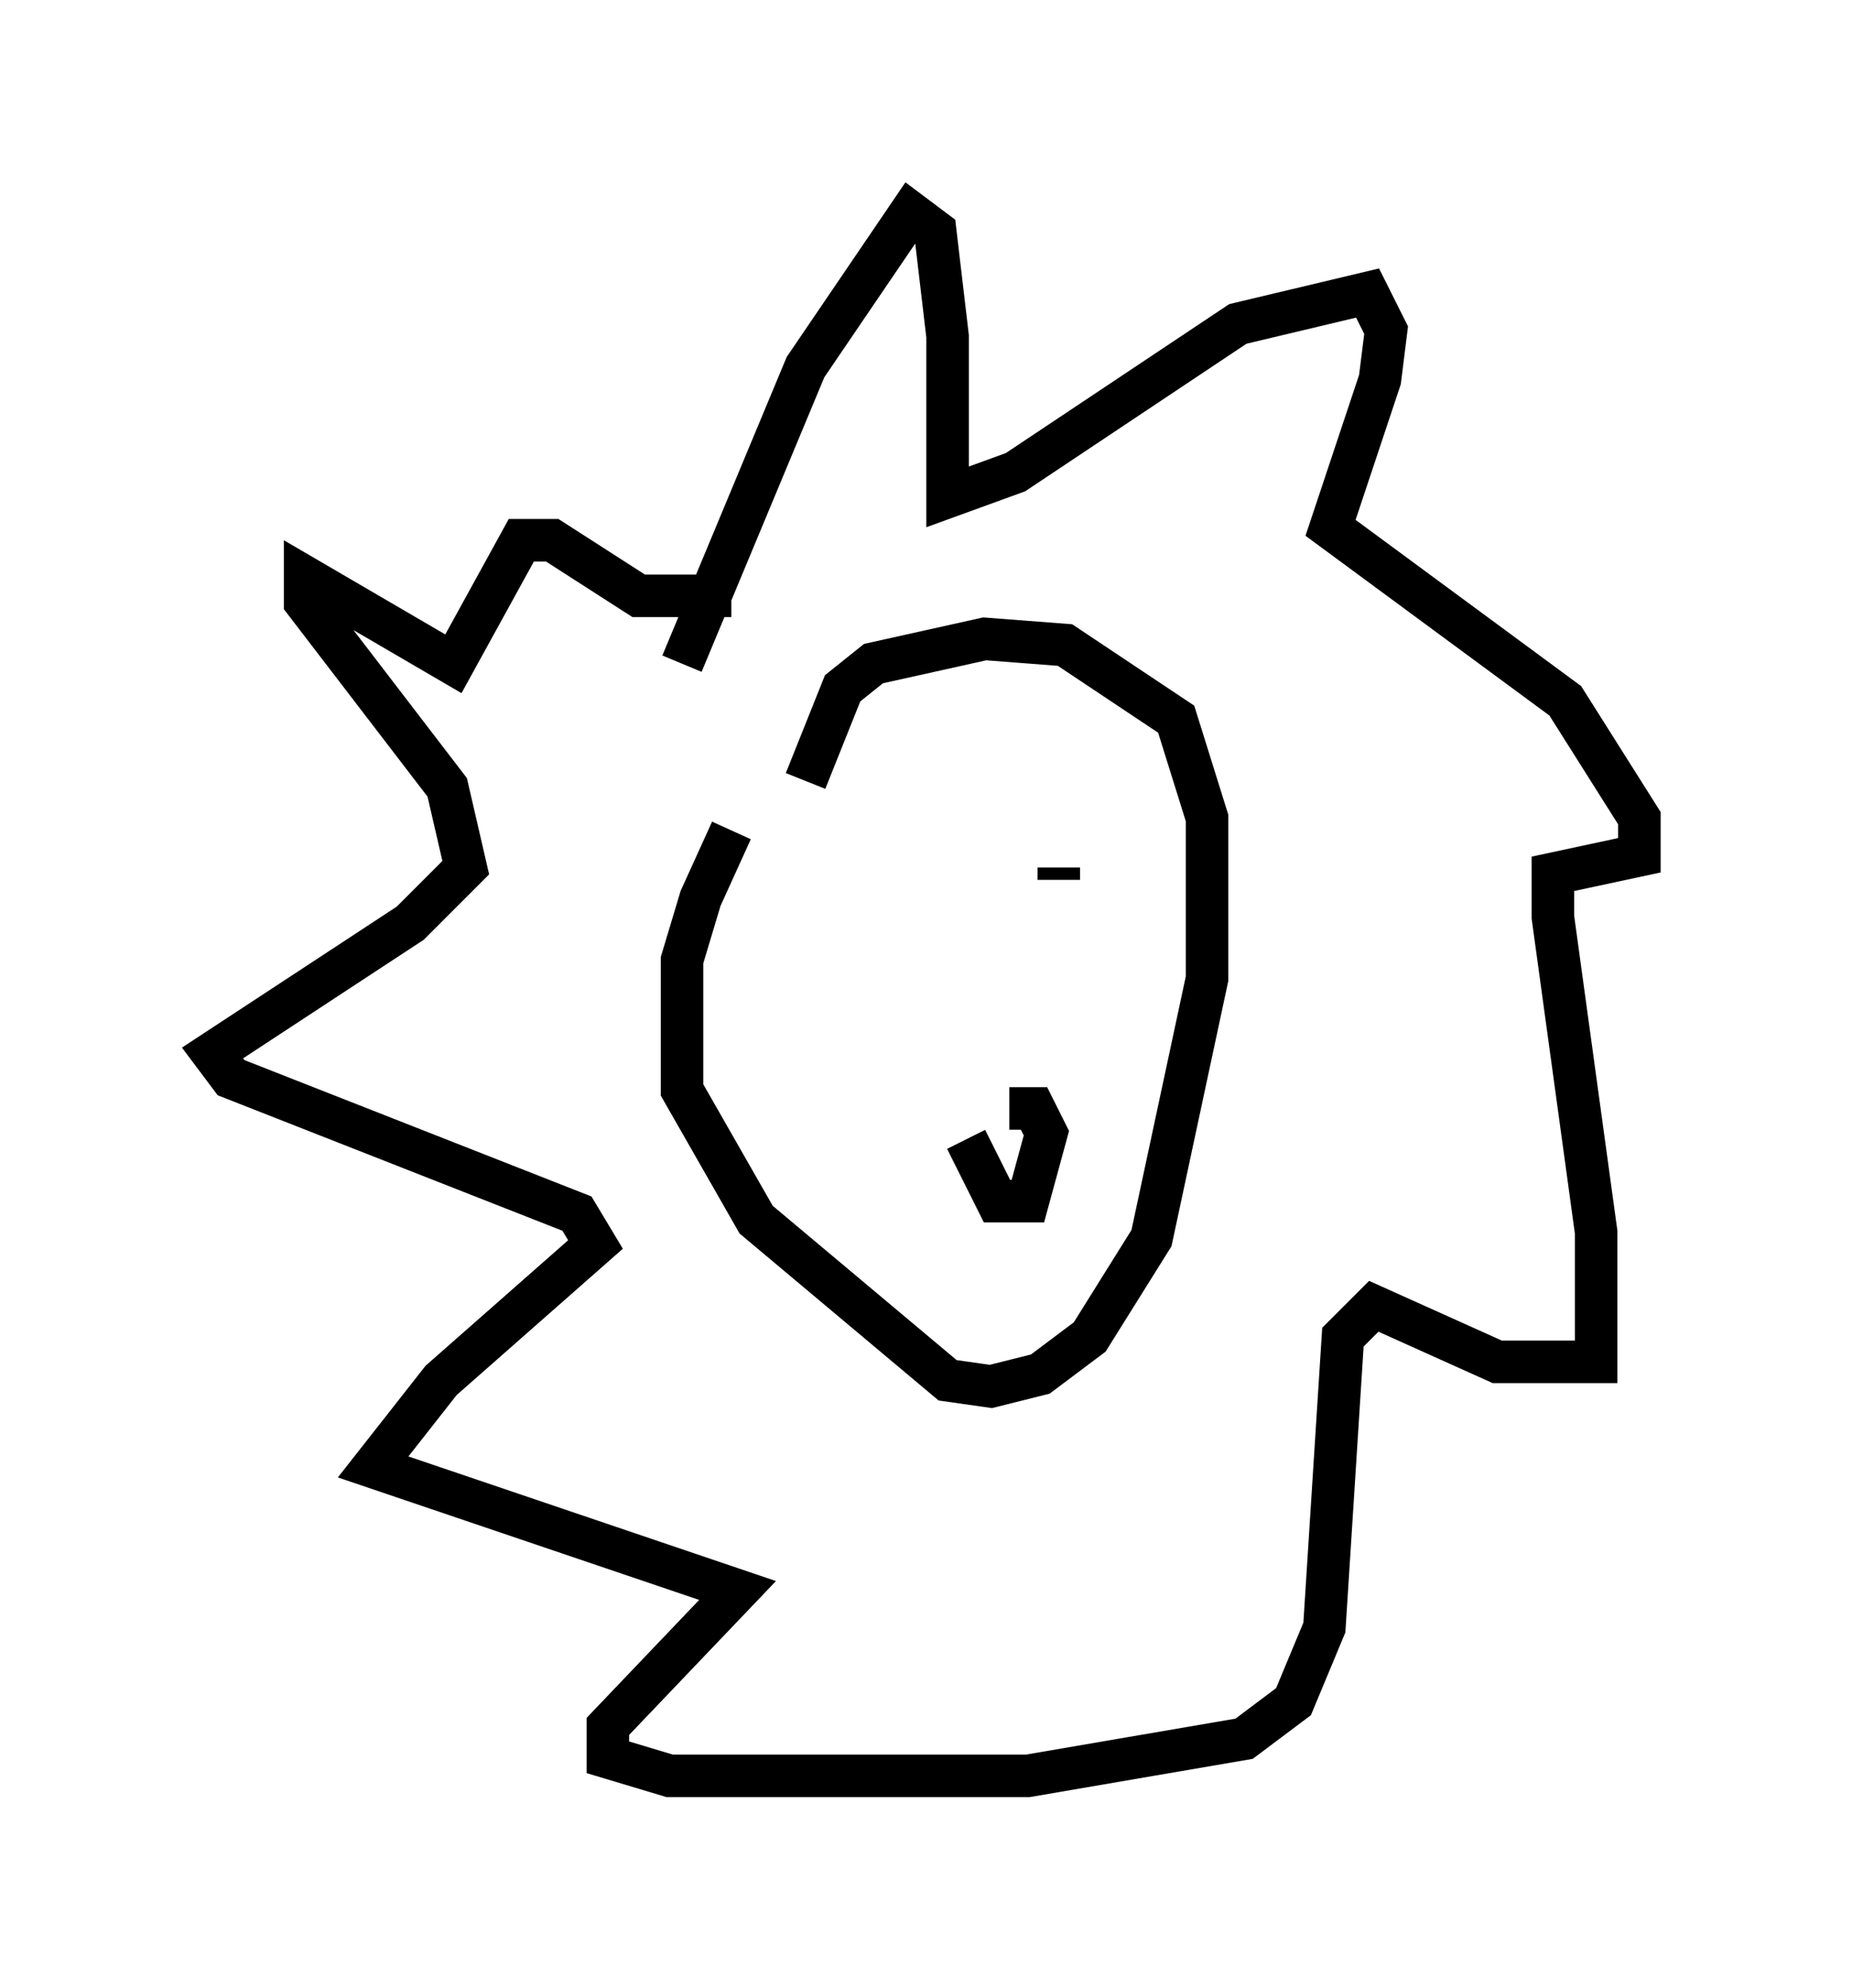 <?xml version="1.0" encoding="utf-8" ?>
<svg baseProfile="full" height="46.749" version="1.1" width="43.553" xmlns="http://www.w3.org/2000/svg" xmlns:ev="http://www.w3.org/2001/xml-events" xmlns:xlink="http://www.w3.org/1999/xlink"><defs /><rect fill="white" height="46.749" width="43.553" x="0" y="0" /><path d="M19.089, 17.782 m-1.888, 1.743 l-0.726, 1.598 -0.436, 1.453 l0.0, 3.05 1.743, 3.05 l4.503, 3.777 1.017, 0.145 l1.162, -0.291 1.162, -0.872 l1.453, -2.324 1.307, -6.101 l0.0, -3.777 -0.726, -2.324 l-2.615, -1.743 -1.888, -0.145 l-2.615, 0.581 -0.726, 0.581 l-0.872, 2.179 m1.888, 5.084 l0.0, 0.0 m4.067, -3.05 l0.0, 0.291 m-2.179, 6.101 l0.726, 1.453 0.726, 0.0 l0.436, -1.598 -0.291, -0.581 l-0.581, 0.0 m-7.698, -10.458 l2.905, -6.972 2.469, -3.631 l0.581, 0.436 0.291, 2.469 l0.0, 3.777 1.598, -0.581 l5.229, -3.486 3.05, -0.726 l0.436, 0.872 -0.145, 1.162 l-1.162, 3.486 5.52, 4.067 l1.743, 2.76 0.0, 0.872 l-2.034, 0.436 0.0, 1.017 l1.017, 7.408 0.0, 3.05 l-2.324, 0.0 -2.905, -1.307 l-0.726, 0.726 -0.436, 6.827 l-0.726, 1.743 -1.162, 0.872 l-5.084, 0.872 -8.425, 0.0 l-1.453, -0.436 0.0, -0.726 l3.05, -3.196 -8.57, -2.905 l1.598, -2.034 3.631, -3.196 l-0.436, -0.726 -8.134, -3.196 l-0.436, -0.581 4.648, -3.05 l1.307, -1.307 -0.436, -1.888 l-3.341, -4.358 0.0, -0.581 l3.486, 2.034 1.598, -2.905 l0.726, 0.0 2.034, 1.307 l2.179, 0.0 " fill="none" stroke="black" stroke-width="1" /></svg>